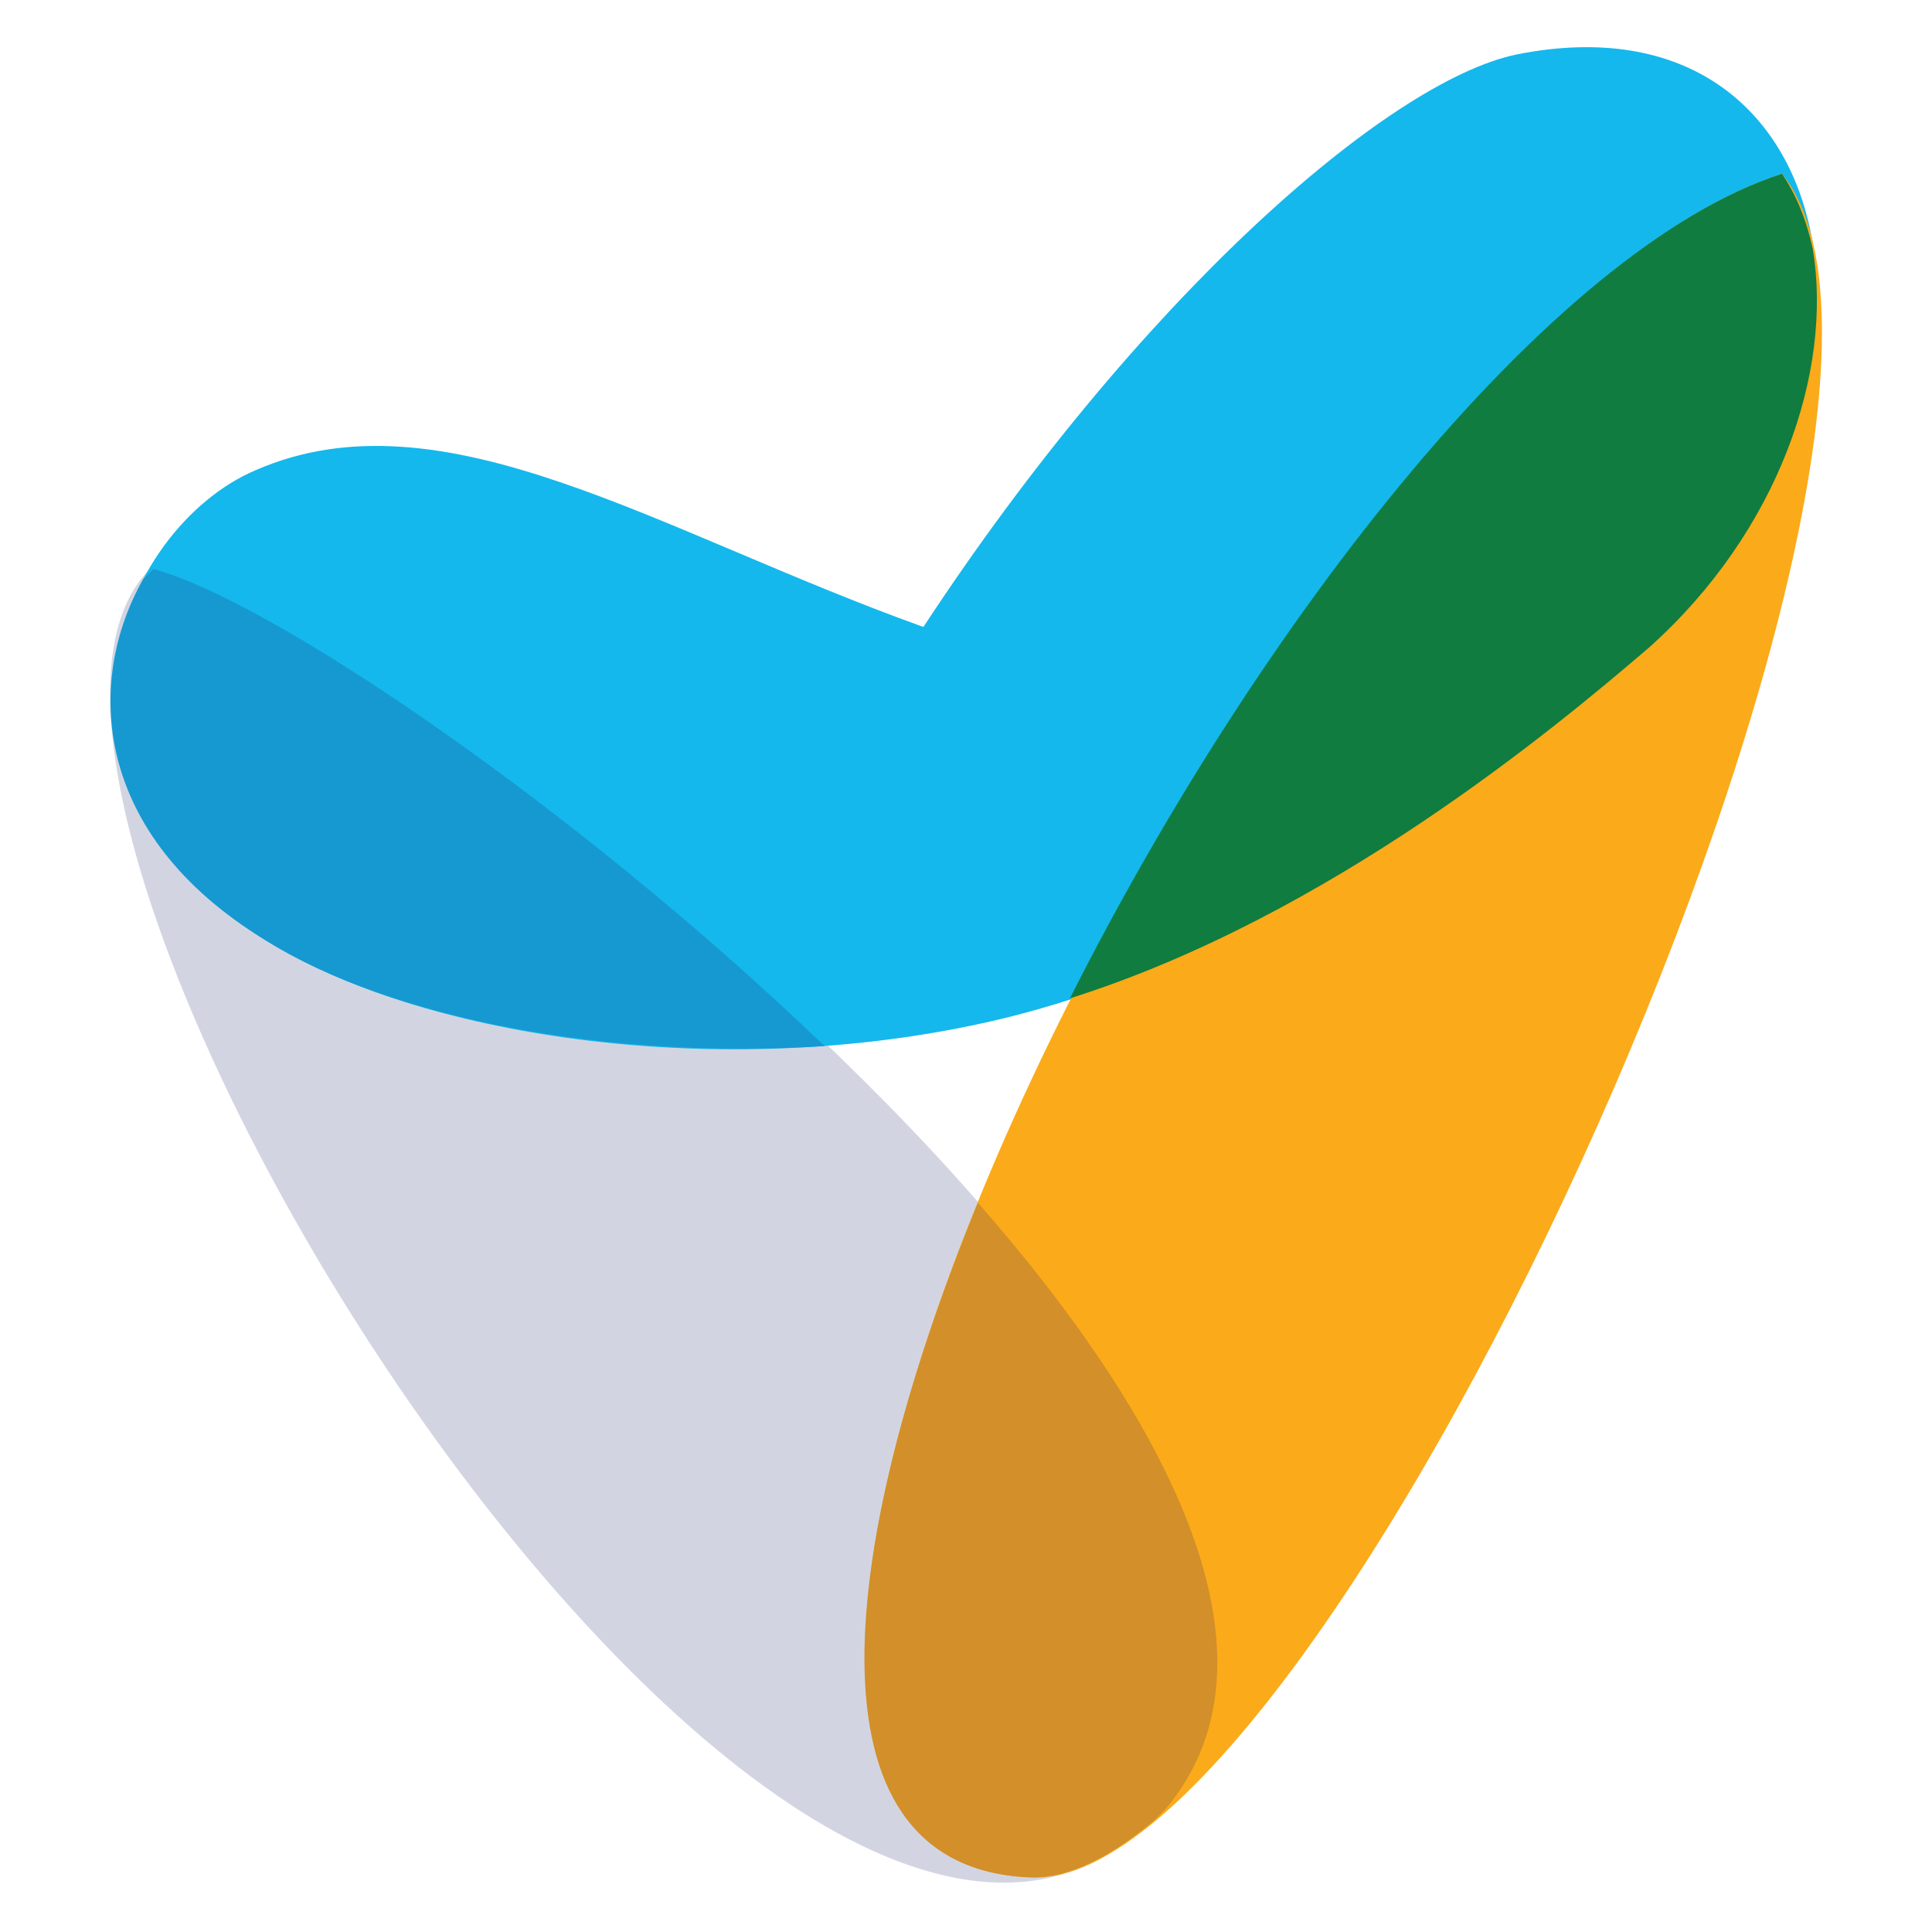 <?xml version="1.0" encoding="utf-8"?>
<!-- Generator: Adobe Illustrator 19.0.0, SVG Export Plug-In . SVG Version: 6.00 Build 0)  -->
<svg version="1.1" id="Layer_1" xmlns="http://www.w3.org/2000/svg" xmlns:xlink="http://www.w3.org/1999/xlink" x="0px" y="0px"
	 viewBox="0 0 56.7 56.7" style="enable-background:new 0 0 56.7 56.7;" xml:space="preserve">
<style type="text/css">
	.st0{fill:#D2D5E1;}
	.st1{fill:#14B8EC;}
	.st2{fill:#FBAA19;}
	.st3{fill:none;}
	.st4{fill:#107C3F;}
	.st5{fill:#1699D1;}
	.st6{fill:#D28F2A;}
</style>
<g id="XMLID_1_">
	<path id="XMLID_64_" class="st0" d="M4.5,16.6c7.1,2,38.5,26,29.6,36.5C23.3,65.1-2.8,23.3,4.5,16.6z"/>
	<path id="XMLID_61_" class="st1" d="M27.1,18.4c-7.8-2.8-14.1-7-19.6-4.6c-4,1.7-7.1,9.1,0.3,13.8c4.5,2.8,13,4.1,20.7,2.5
		c8.8-1.8,16.8-8.3,19.9-11.1c7.9-7,6.1-19.4-3.9-17.4C40.7,2.4,33.4,8.8,27.1,18.4z"/>
	<path id="XMLID_18_" class="st2" d="M52.3,5.1c-14.5,4.7-36.9,49.5-22,50C39.1,55.4,58.4,12.6,52.3,5.1z"/>
	<g id="XMLID_70_">
		<path id="XMLID_71_" class="st3" d="M53.2,7.3c0.6,3.7-1,8.3-4.8,11.7c-2.8,2.5-9.4,7.9-17,10.3C25,42,22.3,54.8,30.2,55.1
			C38.5,55.3,55.6,18.6,53.2,7.3z"/>
	</g>
	<path id="XMLID_72_" class="st4" d="M53.2,7.3c-0.2-0.9-0.5-1.6-0.9-2.2C45.5,7.3,37,18.2,31.4,29.3c7.6-2.4,14.2-7.9,17-10.3
		C52.2,15.6,53.8,10.9,53.2,7.3z"/>
	<path id="XMLID_68_" class="st5" d="M24.2,30.7c-7.4-7.1-16.3-13.1-19.7-14c-0.1,0.1-0.2,0.2-0.3,0.3c-1.7,3-1.5,7.5,3.6,10.6
		C11.5,29.9,17.8,31.1,24.2,30.7z"/>
	<path id="XMLID_73_" class="st6" d="M28.7,35.3c-4.3,10.5-5.1,19.6,1.6,19.8c1.1,0,2.3-0.6,3.6-1.7c0.1-0.1,0.2-0.2,0.3-0.3
		C37.9,48.7,34.4,41.8,28.7,35.3z"/>
</g>
</svg>
